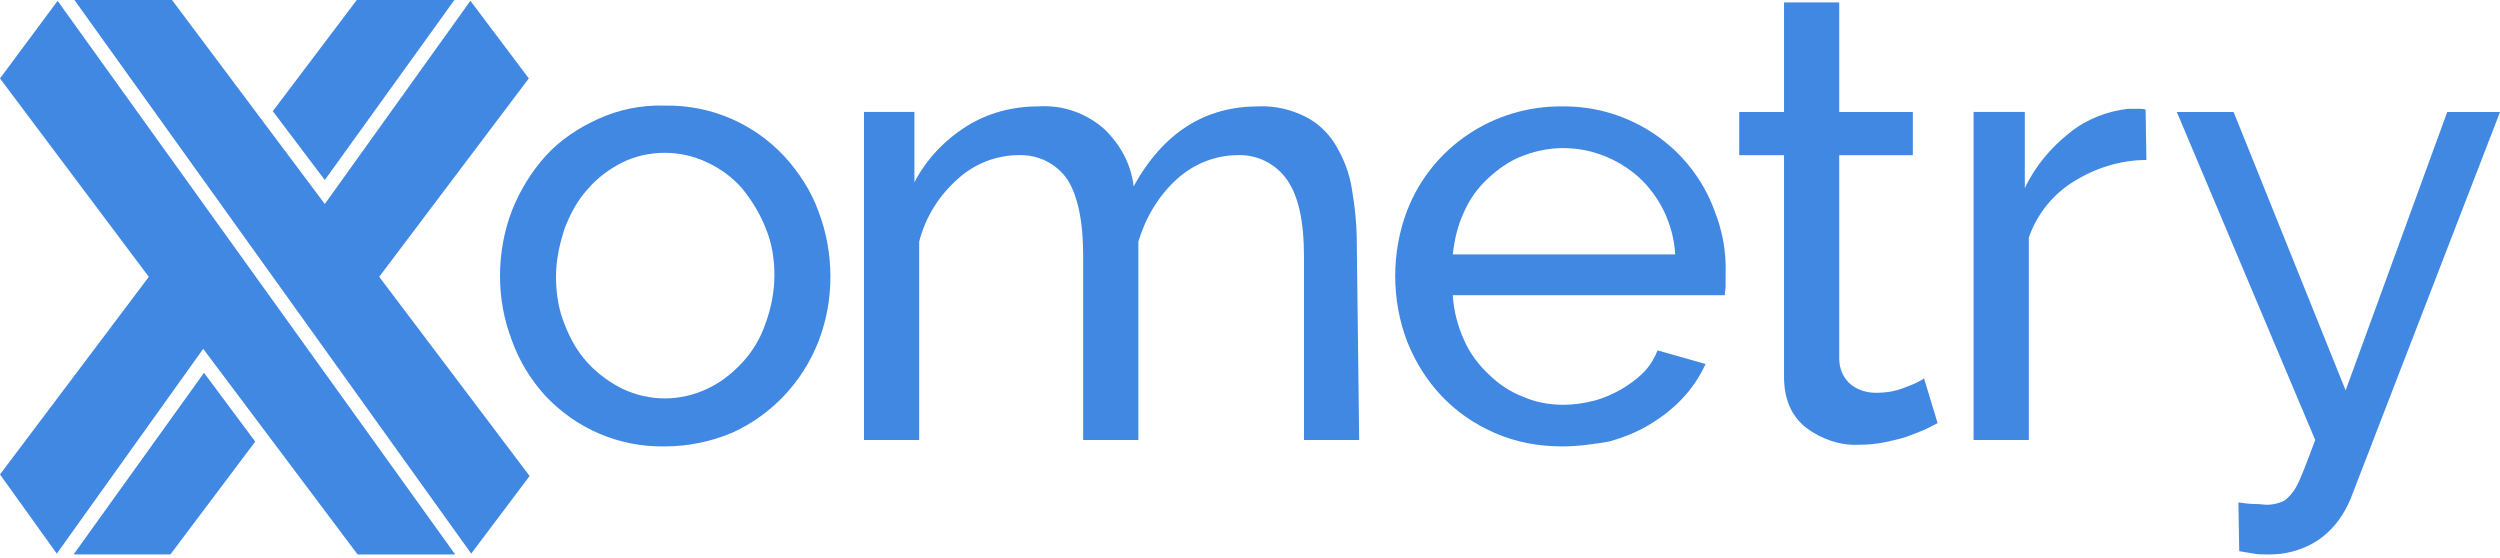 <svg width="103" height="23" viewBox="0 0 103 23" fill="none" xmlns="http://www.w3.org/2000/svg">
<path d="M8.405 15.359L3.033 22.841H7.021L10.515 18.194L8.405 15.359Z" fill="#4188E3"/>
<path d="M21.82 19.611L15.623 11.404L21.787 3.23L19.381 0.033L13.382 8.405L7.087 0H3.066L19.414 22.808L21.82 19.611Z" fill="#4188E3"/>
<path d="M14.7 0L11.239 4.581L13.382 7.416L18.721 0H14.7Z" fill="#4188E3"/>
<path d="M14.733 22.843H18.754L2.373 0.035L0 3.232L6.131 11.406L0 19.547L2.34 22.81L8.372 14.372L14.733 22.843Z" fill="#4188E3"/>
<path fill-rule="evenodd" clip-rule="evenodd" d="M22.446 16.282C23.731 17.666 25.511 18.425 27.39 18.392C28.346 18.392 29.302 18.194 30.159 17.831C31.774 17.106 33.059 15.755 33.718 14.074C34.048 13.217 34.213 12.327 34.213 11.404C34.213 10.481 34.048 9.558 33.718 8.701C33.422 7.877 32.927 7.119 32.334 6.46C31.049 5.076 29.269 4.318 27.39 4.351C26.434 4.318 25.478 4.515 24.621 4.911C23.83 5.274 23.072 5.768 22.479 6.427C21.886 7.086 21.424 7.844 21.095 8.668C20.765 9.525 20.6 10.448 20.6 11.371C20.6 12.294 20.765 13.184 21.095 14.041C21.391 14.865 21.853 15.623 22.446 16.282ZM23.27 13.382C23.007 12.756 22.908 12.064 22.908 11.404C22.908 10.745 23.04 10.086 23.27 9.394C23.501 8.801 23.798 8.24 24.226 7.779C24.622 7.317 25.116 6.955 25.644 6.691C26.171 6.427 26.797 6.296 27.39 6.296C27.984 6.296 28.577 6.427 29.137 6.691C29.698 6.955 30.192 7.317 30.588 7.779C30.983 8.273 31.313 8.801 31.543 9.394C31.807 10.02 31.906 10.679 31.906 11.338C31.906 11.998 31.774 12.69 31.543 13.316C31.346 13.909 31.016 14.47 30.588 14.931C30.159 15.393 29.698 15.755 29.137 16.019C28.017 16.546 26.764 16.546 25.644 16.019C25.116 15.755 24.622 15.393 24.226 14.964C23.798 14.503 23.501 13.975 23.27 13.382Z" fill="#4188E3"/>
<path d="M55.998 18.127H53.724V10.546C53.724 9.129 53.493 8.074 53.032 7.415C52.571 6.756 51.812 6.36 50.989 6.393C50.066 6.393 49.176 6.756 48.484 7.382C47.725 8.074 47.198 8.964 46.901 9.953V18.127H44.627V10.546C44.627 9.096 44.397 8.041 43.968 7.382C43.507 6.723 42.748 6.36 41.958 6.393C41.035 6.393 40.145 6.756 39.486 7.349C38.694 8.041 38.134 8.931 37.87 9.953V18.127H35.596V4.613H37.673V7.514C38.167 6.558 38.925 5.767 39.815 5.207C40.705 4.646 41.727 4.383 42.782 4.383C43.77 4.317 44.726 4.646 45.484 5.306C46.143 5.932 46.605 6.756 46.704 7.679C47.923 5.47 49.637 4.383 51.846 4.383C52.538 4.35 53.197 4.515 53.79 4.811C54.318 5.075 54.746 5.503 55.043 5.998C55.372 6.558 55.603 7.151 55.702 7.811C55.834 8.569 55.9 9.294 55.9 10.052L55.998 18.127Z" fill="#4188E3"/>
<path fill-rule="evenodd" clip-rule="evenodd" d="M61.569 17.831C62.459 18.227 63.415 18.392 64.371 18.392C65.03 18.392 65.689 18.293 66.283 18.194C66.876 18.029 67.469 17.798 67.997 17.469C68.491 17.172 68.953 16.81 69.348 16.381C69.743 15.953 70.04 15.491 70.271 14.997L68.293 14.437C68.161 14.766 67.964 15.096 67.7 15.359C67.436 15.623 67.107 15.854 66.777 16.052C66.415 16.249 66.052 16.414 65.656 16.513C65.261 16.612 64.832 16.678 64.437 16.678C63.844 16.678 63.283 16.579 62.756 16.348C62.229 16.15 61.734 15.821 61.339 15.425C60.91 15.03 60.548 14.535 60.317 14.008C60.053 13.415 59.889 12.789 59.855 12.162H71.062C71.062 12.096 71.07 12.039 71.078 11.981C71.087 11.923 71.095 11.866 71.095 11.8V11.272C71.128 10.382 70.963 9.492 70.633 8.668C69.678 6.065 67.14 4.351 64.371 4.384C61.569 4.351 58.998 6.032 57.977 8.668C57.647 9.525 57.482 10.448 57.482 11.371C57.482 12.294 57.647 13.217 57.977 14.074C58.306 14.898 58.768 15.656 59.394 16.315C60.02 16.974 60.745 17.469 61.569 17.831ZM68.557 8.701C68.82 9.261 68.985 9.855 69.018 10.481H59.855C59.921 9.888 60.053 9.294 60.317 8.734C60.547 8.207 60.877 7.745 61.305 7.35C61.734 6.954 62.195 6.625 62.723 6.427C64.371 5.768 66.216 6.13 67.535 7.317C67.963 7.712 68.293 8.174 68.557 8.701Z" fill="#4188E3"/>
<path d="M79.83 17.435C79.698 17.501 79.501 17.6 79.303 17.699C79.072 17.798 78.809 17.897 78.545 17.996C78.248 18.095 77.919 18.16 77.622 18.226C77.292 18.292 76.93 18.325 76.567 18.325C75.809 18.358 75.051 18.095 74.425 17.633C73.832 17.172 73.502 16.48 73.502 15.524V6.394H71.656V4.614H73.502V0.098H75.776V4.614H78.809V6.394H75.776V14.766C75.776 15.194 75.941 15.59 76.271 15.853C76.567 16.084 76.93 16.183 77.292 16.183C77.721 16.183 78.116 16.117 78.512 15.952C78.776 15.853 79.039 15.754 79.27 15.59L79.83 17.435Z" fill="#4188E3"/>
<path d="M88.432 6.591C87.377 6.591 86.322 6.921 85.433 7.481C84.576 8.008 83.916 8.832 83.587 9.788V18.127H81.312V4.613H83.422V7.745C83.85 6.855 84.477 6.097 85.268 5.47C85.96 4.91 86.817 4.58 87.674 4.482H88.102C88.201 4.482 88.3 4.482 88.399 4.515L88.432 6.591Z" fill="#4188E3"/>
<path d="M92.223 20.698C92.454 20.731 92.652 20.764 92.882 20.764C93.113 20.764 93.278 20.797 93.41 20.797C93.64 20.797 93.904 20.731 94.102 20.633C94.3 20.501 94.464 20.303 94.596 20.072C94.761 19.808 95.091 18.919 95.387 18.128L89.685 4.614H92.025L96.64 16.084L100.826 4.614H103.001L96.838 20.567C96.574 21.193 96.178 21.753 95.651 22.149C94.992 22.643 94.168 22.874 93.344 22.841C93.179 22.841 93.014 22.841 92.849 22.808C92.652 22.775 92.454 22.742 92.256 22.709L92.223 20.698Z" fill="#4188E3"/>
</svg>

